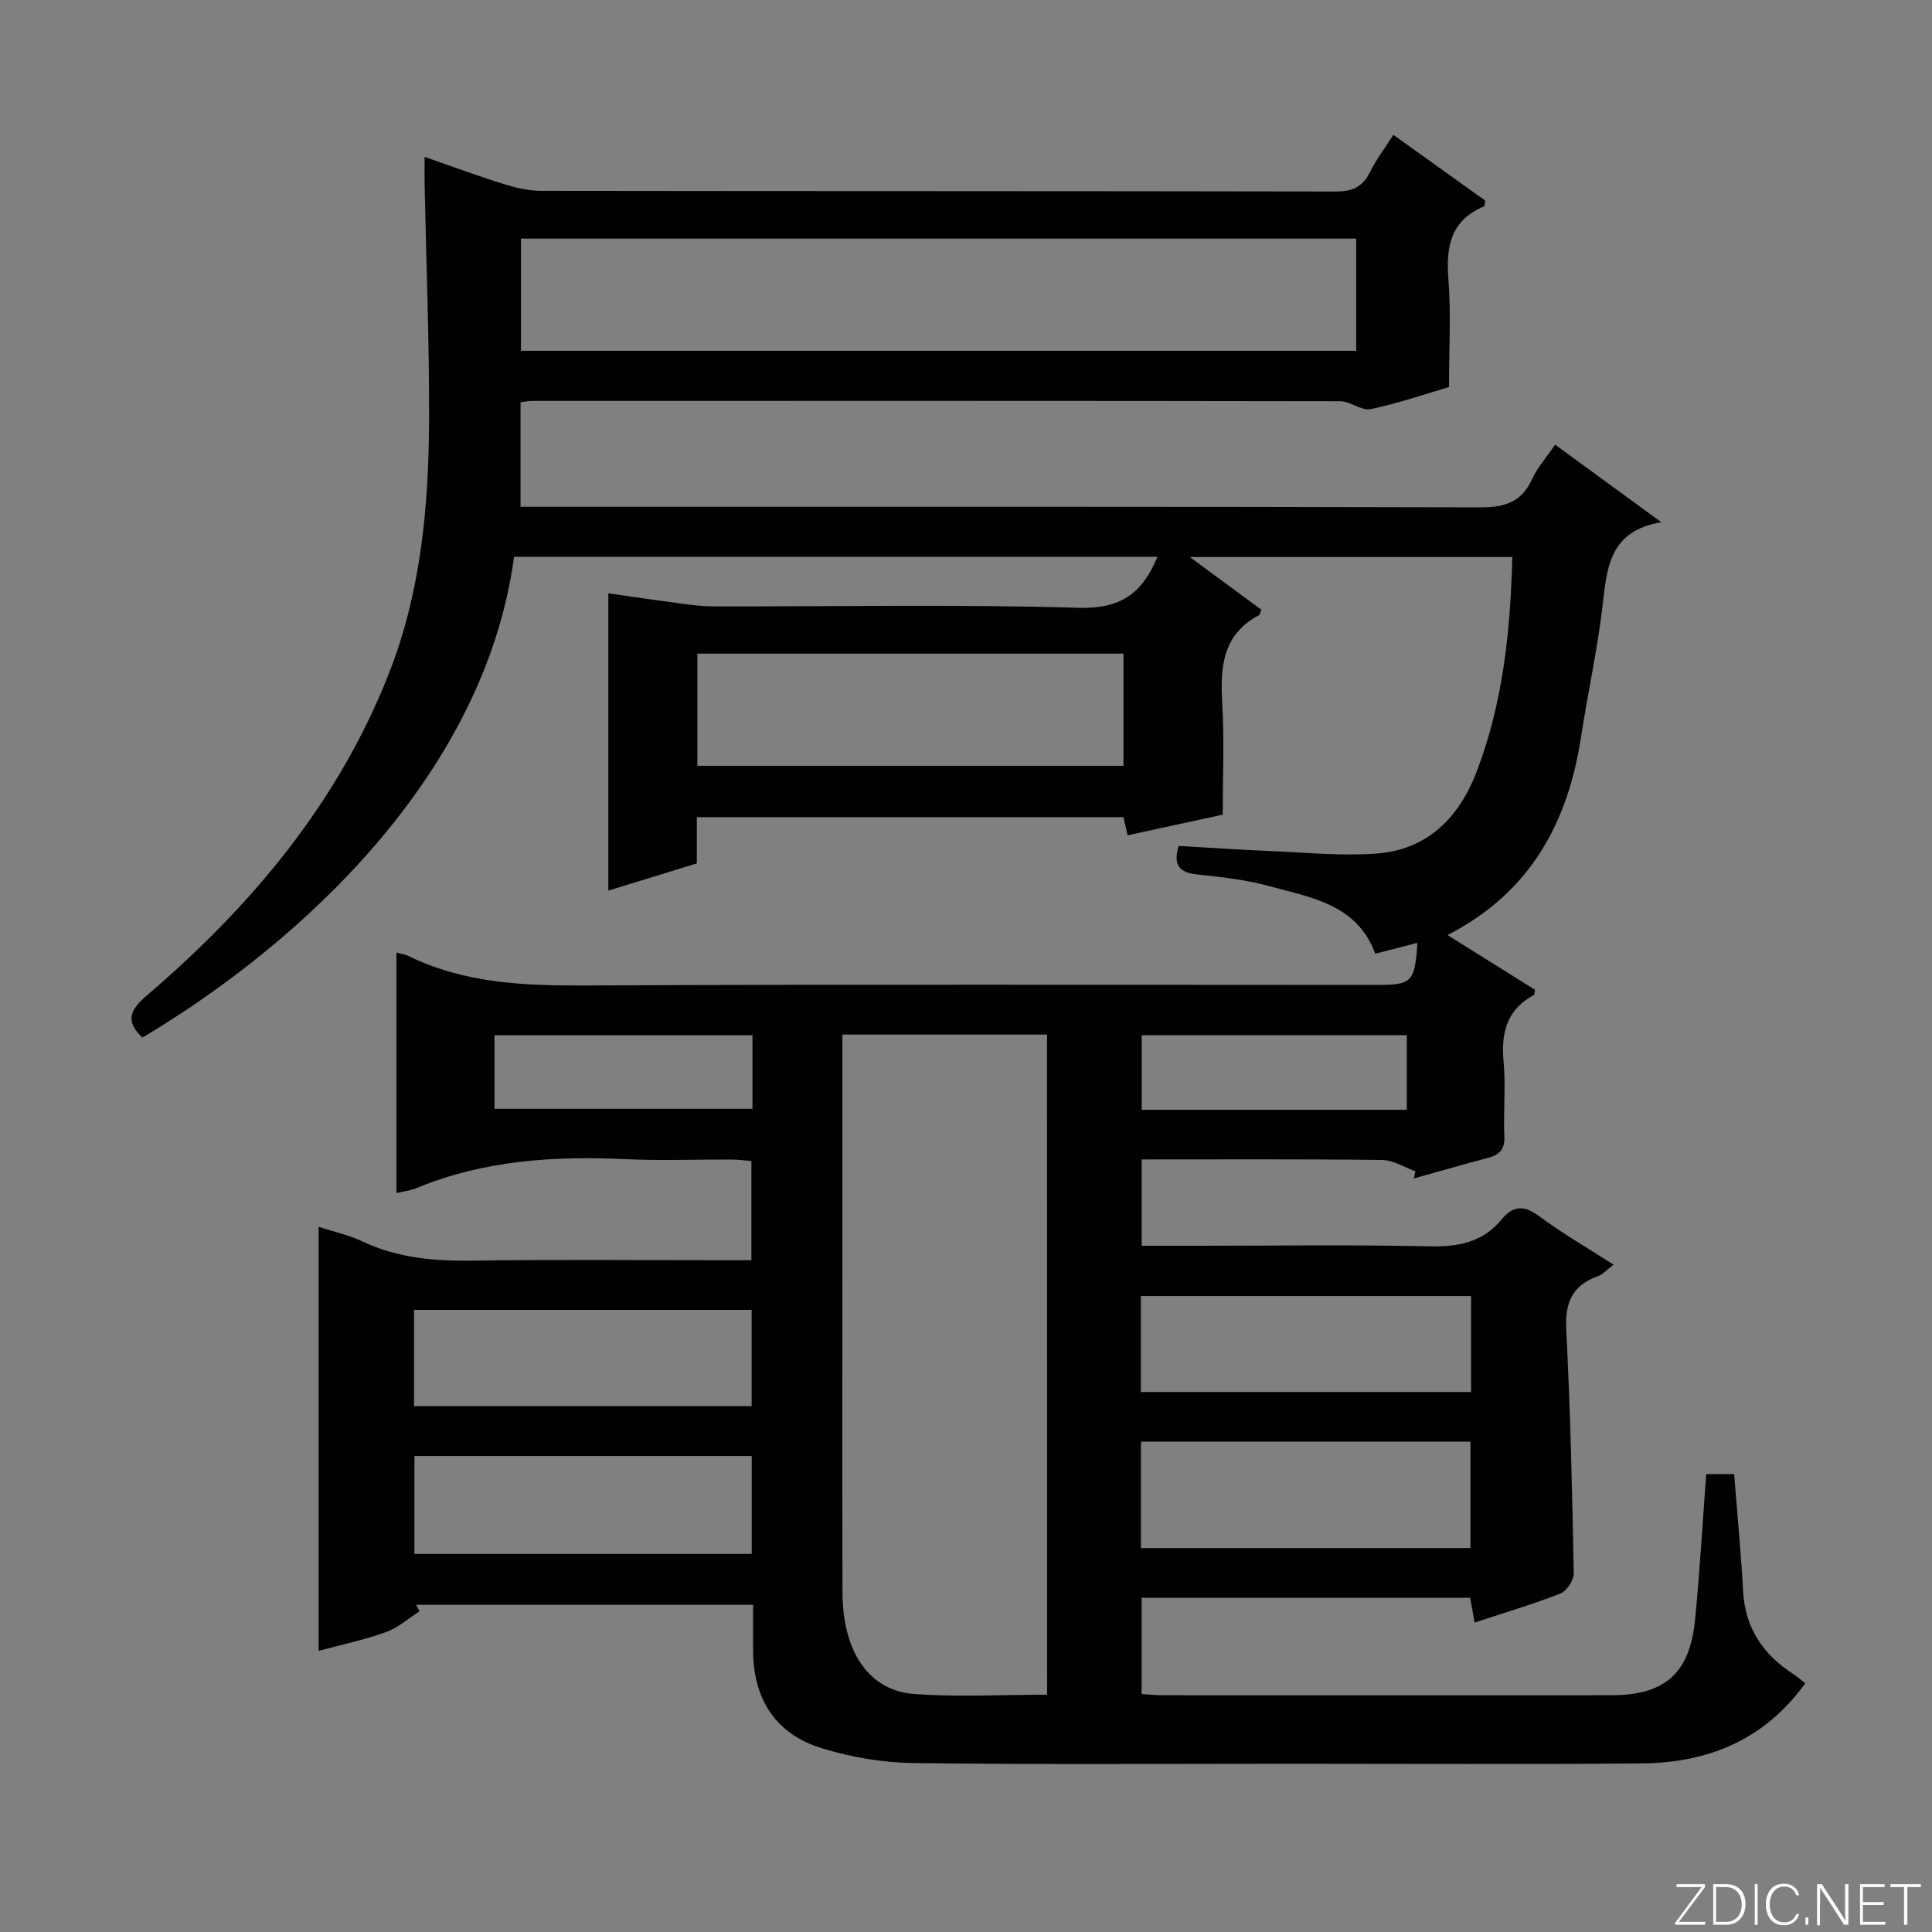 <svg enable-background="new 0 0 400 400" viewBox="0 0 400 400" xmlns="http://www.w3.org/2000/svg"><rect x="0" y="0" width="400" height="400" fill="#808080" stroke="none"/><g fill="#fbfcfa"><path d="m346.9 398 5.4-7.3h-5.2v-.6h5.9v.6l-5.4 7.2h5.5l-.1.6h-6.2v-.5z"/><path d="m354.7 390.1h2.8c2.3 0 3.9 1.6 3.9 4.1s-1.6 4.3-3.9 4.3h-2.8zm.6 7.8h2c2.2 0 3.3-1.6 3.3-3.6 0-1.8-1-3.6-3.3-3.6h-2z"/><path d="m363.9 390.1v8.4h-.6v-8.4z"/><path d="m372.5 396.3c-.4 1.3-1.4 2.3-3.2 2.3-2.4 0-3.7-1.9-3.7-4.3 0-2.3 1.2-4.3 3.7-4.3 1.8 0 2.9 1 3.2 2.4h-.6c-.4-1.1-1.1-1.8-2.5-1.8-2.1 0-3 1.9-3 3.7s.9 3.7 3 3.7c1.4 0 2.1-.7 2.5-1.7z"/><path d="m373.8 398.5v-1.5h.6v1.5z"/><path d="m376.2 398.5v-8.4h1c1.3 2 4.4 6.7 4.9 7.6-.1-1.2-.1-2.4-.1-3.8v-3.8h.7v8.4h-.9c-1.2-1.9-4.4-6.8-5-7.7.1 1.1 0 2.3 0 3.9v3.9h-.6z"/><path d="m390 394.4h-4.3v3.5h4.7l-.1.6h-5.2v-8.4h5.1v.6h-4.5v3.1h4.3v.7z"/><path d="m394.2 390.7h-2.8v-.6h6.3v.6h-2.8v7.8h-.7z"/></g><path d="m288.48 27.92c6.47 4.63 12.8 9.16 19.02 13.61-.13.65-.11 1.13-.26 1.2-6.79 2.85-7.9 8.18-7.37 14.91.57 7.23.13 14.54.13 22.49-4.76 1.4-10.39 3.35-16.18 4.57-1.92.4-4.24-1.62-6.37-1.63-55.83-.1-111.65-.07-167.48-.06-.65 0-1.29.16-2.2.28v21.63h6.29c64.16 0 128.32-.06 192.48.12 5.07.01 8.5-1.1 10.67-5.86 1.08-2.37 2.91-4.4 4.76-7.11 7.13 5.2 14.05 10.26 21.99 16.05-10.96 1.82-11.27 9.7-12.21 17.63-1.05 8.89-3.01 17.67-4.36 26.53-2.71 17.9-10.43 32.46-27.7 41.31 6.43 4.02 12.31 7.7 18.11 11.33-.09.53-.05.98-.21 1.07-5.6 3.02-6.85 7.8-6.29 13.8.48 5.12-.07 10.33.16 15.49.12 2.72-1.04 3.83-3.43 4.46-5.13 1.35-10.22 2.83-15.32 4.25.11-.5.23-.99.34-1.49-2.29-.82-4.57-2.31-6.87-2.34-16.48-.2-32.96-.11-49.81-.11v17.87h12.02c15.83 0 31.67-.24 47.49.12 6.03.14 11.1-.8 15.05-5.61 2.25-2.73 4.51-3.02 7.61-.72 4.79 3.56 9.99 6.56 15.52 10.13-1.29.97-2.14 1.98-3.22 2.37-5.34 1.91-6.86 5.49-6.57 11.11.87 16.77 1.24 33.58 1.56 50.38.03 1.43-1.44 3.69-2.74 4.21-5.7 2.24-11.6 3.98-17.78 6.02-.3-1.67-.58-3.2-.93-5.13-22.51 0-45.07 0-68.02 0v19.93c1.42.09 2.86.25 4.31.25 31 .01 61.99.03 92.99 0 11.03-.01 16.19-4.53 17.28-15.61.98-9.91 1.54-19.85 2.31-30.17h5.79c.63 8.12 1.41 16.18 1.85 24.25.42 7.66 4.16 13.12 10.41 17.16.81.53 1.55 1.18 2.46 1.89-8.39 11.66-20.04 16.46-33.7 16.59-24.33.23-48.66.07-72.99.07-26 0-52 .2-77.99-.14-6.37-.08-12.93-1.21-19.02-3.09-9.48-2.94-14.06-10.14-14.14-20.04-.03-3.13 0-6.25 0-9.63-23.58 0-46.67 0-69.77 0 .24.44.48.89.72 1.33-2.3 1.47-4.43 3.41-6.93 4.31-4.46 1.61-9.15 2.59-13.97 3.9 0-29.36 0-58.32 0-87.8 3.22 1.05 6.3 1.7 9.06 3.02 7.44 3.54 15.22 4.1 23.31 3.98 17.16-.26 34.33-.08 51.49-.08h5.74c0-6.96 0-13.54 0-20.55-1.39-.1-2.82-.3-4.25-.3-7.17-.03-14.35.27-21.49-.07-14.95-.71-29.62.18-43.66 6.01-1.18.49-2.51.63-4.09 1.01 0-16.72 0-33.14 0-49.8.93.26 1.77.36 2.48.71 11.71 5.72 24.16 6.17 36.93 6.1 54.49-.27 108.99-.11 163.48-.11 7.39 0 7.93-.54 8.5-8.72-2.92.76-5.75 1.49-8.73 2.26-3.81-10.29-13.33-11.63-22-14.01-4.77-1.31-9.78-1.87-14.72-2.38-3.63-.37-5.25-1.72-4-5.93 6.23.35 12.62.79 19.02 1.06 7.31.3 14.67 1.06 21.93.52 10.58-.78 17.13-7.45 20.78-17.01 5.4-14.17 6.98-29 7.35-44.38-22.06 0-43.92 0-66.75 0 5.38 3.96 10.12 7.46 14.8 10.91-.23.55-.27 1.01-.49 1.13-7.57 3.99-8.04 10.73-7.61 18.22.44 7.61.1 15.27.1 23.08-6.67 1.44-12.96 2.81-19.69 4.27-.28-1.22-.55-2.39-.86-3.76-29.24 0-58.53 0-88.33 0v9.58c-6.2 1.91-12.01 3.69-18.32 5.63 0-20.63 0-40.69 0-61.55 5.19.74 10.33 1.5 15.48 2.18 2.13.28 4.29.53 6.44.53 25.16.04 50.34-.46 75.48.29 8.69.26 13.19-3.04 16.28-10.55-44.47 0-88.85 0-133.2 0-6.08 44.93-43.92 79.85-76.94 99.53-3.45-3.24-2.78-5.56.81-8.63 21.64-18.5 39.62-39.82 50.2-66.71 6.64-16.87 8.25-34.54 8.33-52.38.07-16.3-.59-32.61-.92-48.92-.03-1.64 0-3.29 0-5.7 5.79 2.01 11.02 3.96 16.34 5.61 2.5.78 5.17 1.42 7.76 1.42 54.82.08 109.65.03 164.47.14 3.42.01 5.6-.87 7.14-3.99 1.32-2.65 3.15-5.05 4.86-7.74zm-71.7 186.28c-14.2 0-27.97 0-42.37 0v5.56 39.49c0 23.49-.04 46.99.02 70.48.03 12.15 5.4 20.29 14.82 20.99 9.06.68 18.21.15 27.54.15-.01-45.66-.01-90.92-.01-136.67zm64.01-164.8c-57.84 0-115.25 0-172.93 0v23.23h172.93c0-7.75 0-15.21 0-23.23zm-136.41 85.93v23.22h88.22c0-7.95 0-15.51 0-23.22-29.49 0-58.59 0-88.22 0zm91.84 185.18h68.22c0-7.52 0-14.72 0-22.02-22.92 0-45.46 0-68.22 0zm-80.58-19.06c-23.37 0-46.45 0-69.84 0v20.27h69.84c0-6.87 0-13.44 0-20.27zm-69.92-10.32h69.9c0-6.89 0-13.32 0-19.93-23.41 0-46.5 0-69.9 0zm218.85-22.8c-22.93 0-45.59 0-68.36 0v19.87h68.36c0-6.81 0-13.23 0-19.87zm-13.31-38.56c0-5.3 0-10.36 0-15.44-18.54 0-36.74 0-54.88 0v15.44zm-135.47-15.43c-18.16 0-35.83 0-53.41 0v15.23h53.41c0-5.23 0-10.03 0-15.23z" fill="#010103"/></svg>